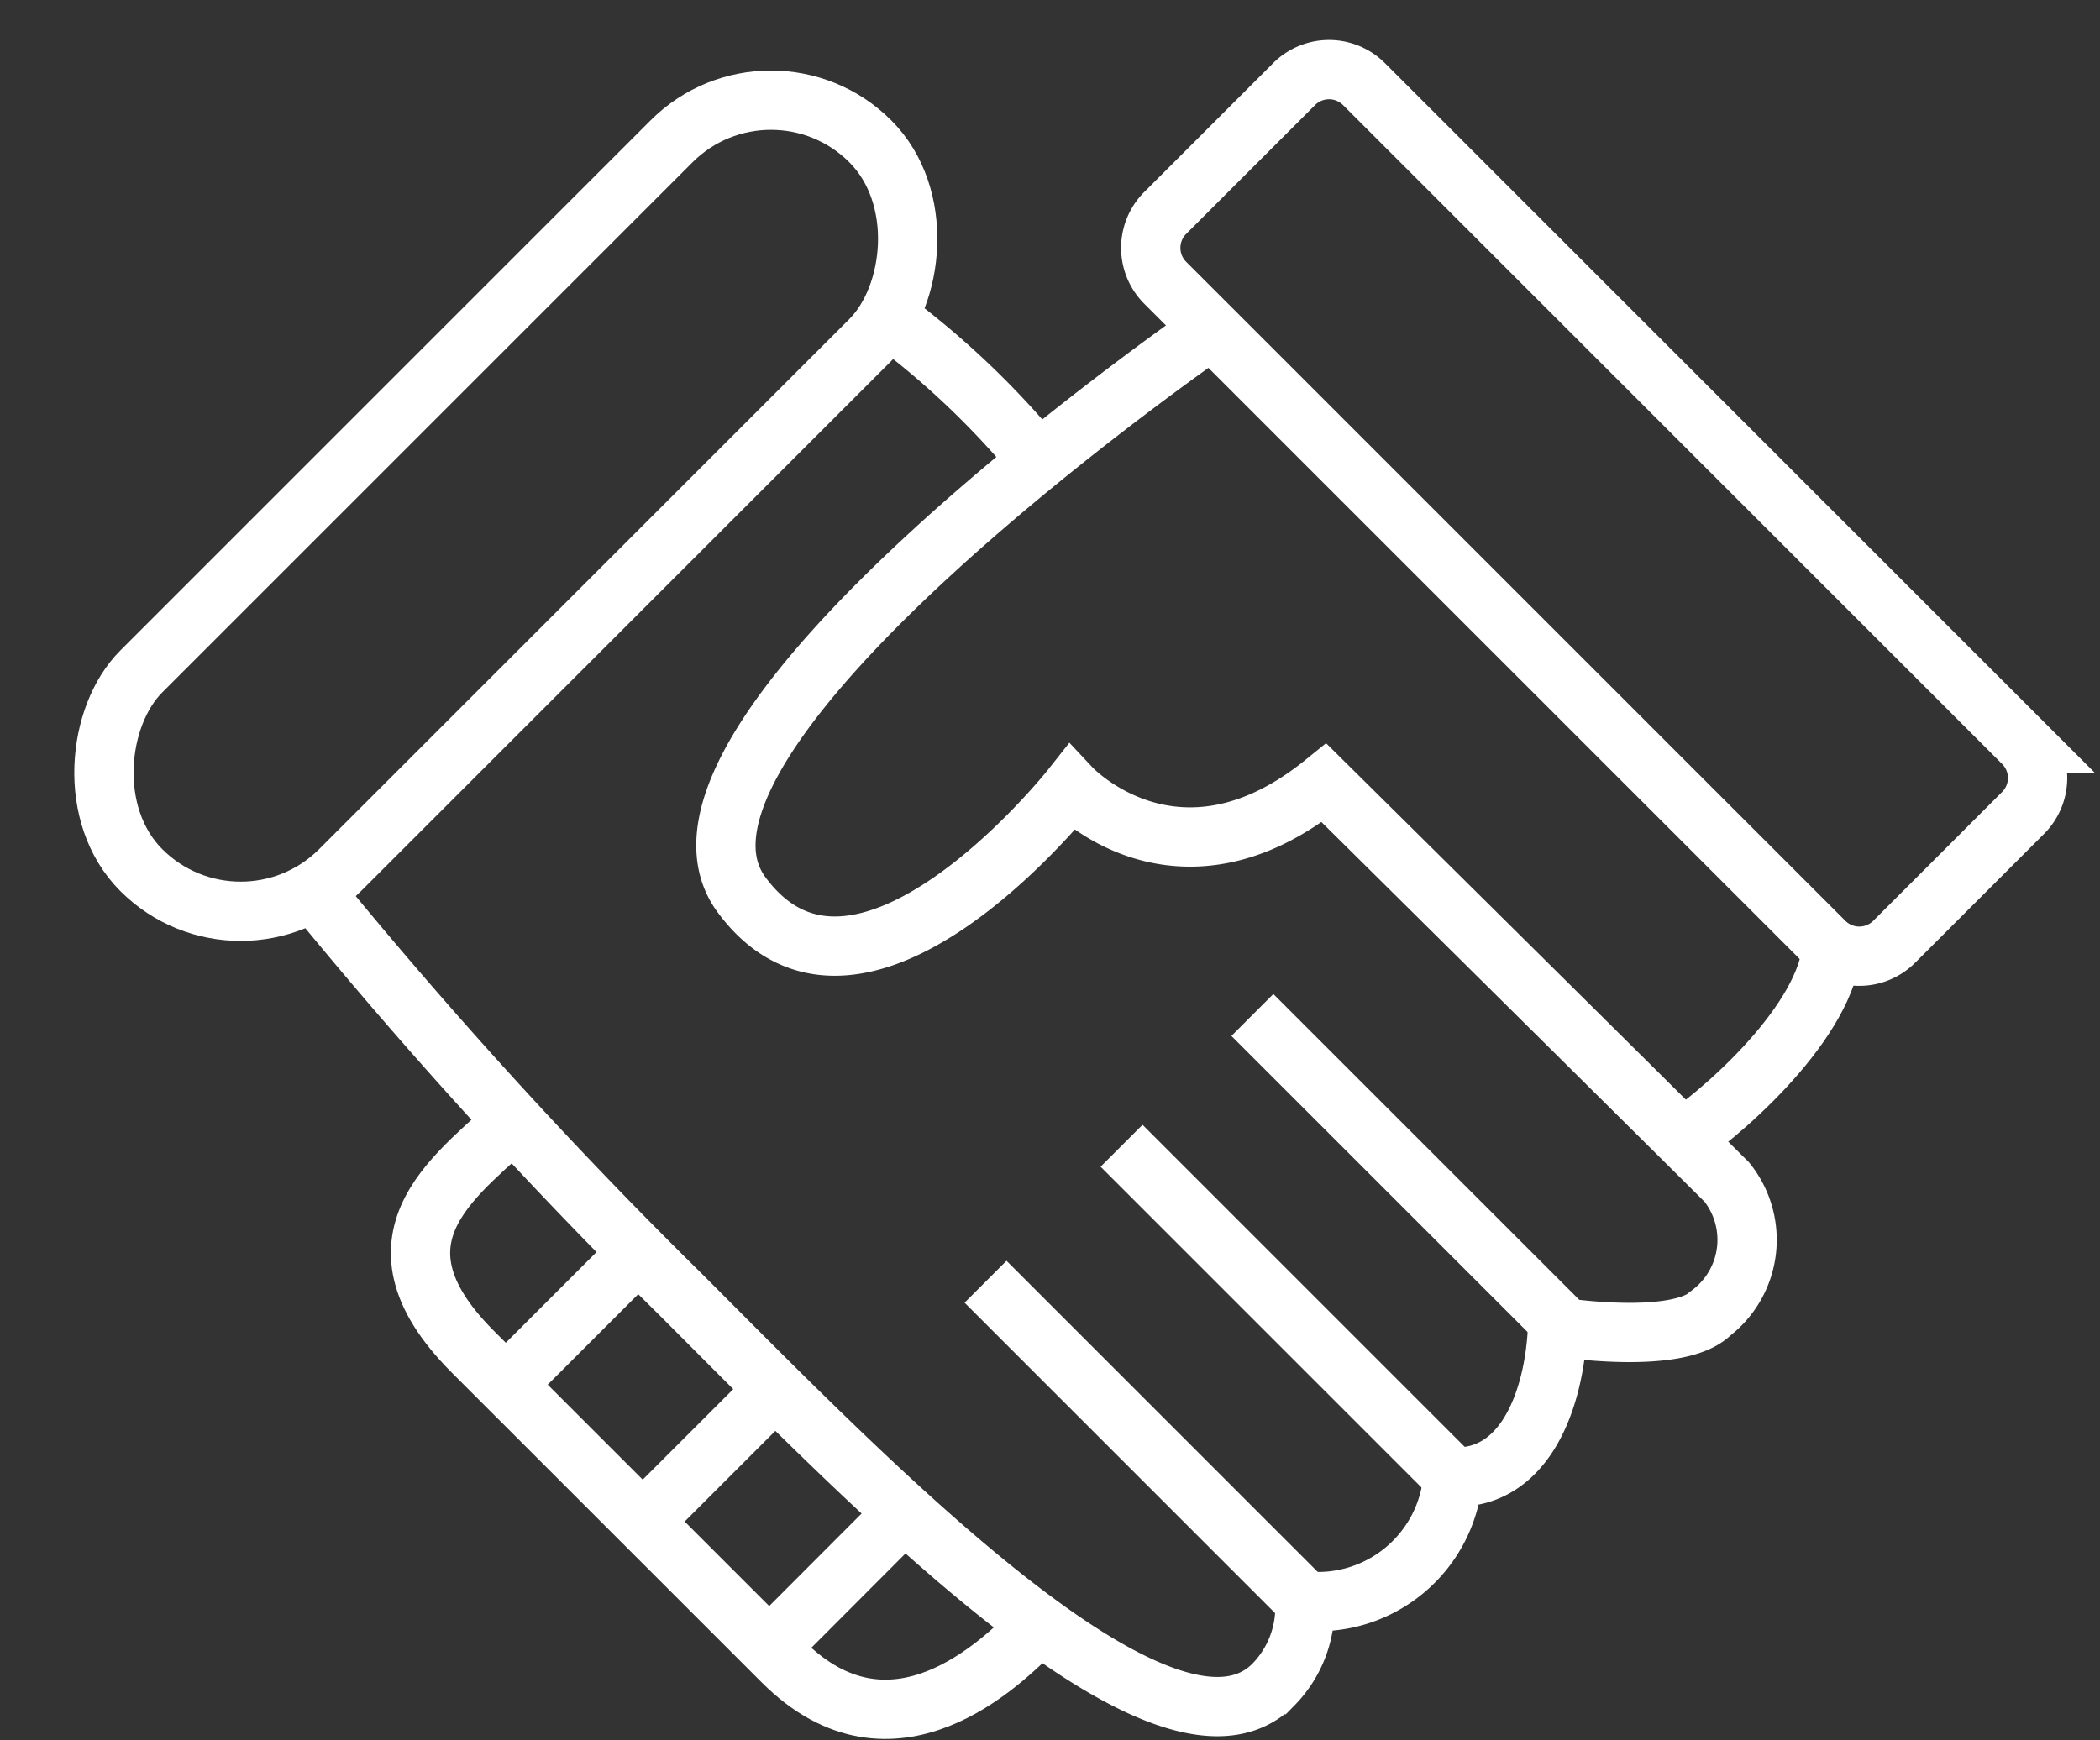 <svg xmlns="http://www.w3.org/2000/svg" width="35.414" height="29.358" viewBox="0 0 35.414 29.358">
  <rect x="0" y="0" width="35.414" height="29.358" fill="#333333" stroke="none"/>
  <g id="Layer_5"   transform="translate(-14.518 -24.444)">
    <path id="Path_265"   d="M27.882,48.245a85.018,85.018,0,0,0,6.354,7c3.06,3.06,8.177,8.411,10,6.588a1.861,1.861,0,0,0,.53-1.412,2.287,2.287,0,0,0,2.5-2.091c1.217.045,1.713-1.314,1.764-2.532,0,0,2.029.325,2.59-.236a1.559,1.559,0,0,0,.265-2.206c-1.708-1.7-6.793-6.734-6.793-6.734-2.471,2-4.263.087-4.263.087s-3.562,4.507-5.56,1.8,7.991-9.584,7.991-9.584" transform="translate(-8.245 -8.971)" fill="none" stroke="#fff" stroke-miterlimit="10" stroke-width="1"/>
    <line id="Line_40"   x1="5.382" y1="5.382" transform="translate(31.138 46.065)" fill="none" stroke="#fff" stroke-miterlimit="10" stroke-width="1"/>
    <line id="Line_41"  x1="5.587" y1="5.587" transform="translate(33.432 43.771)" fill="none" stroke="#fff" stroke-miterlimit="10" stroke-width="1"/>
    <line id="Line_42"   x1="5.675" y1="5.675" transform="translate(35.638 41.565)" fill="none" stroke="#fff" stroke-miterlimit="10" stroke-width="1"/>
    <path id="Path_266"  d="M94.63,67.682c.834-.575,2.544-2.132,2.516-3.382" transform="translate(-51.728 -24.03)" fill="none" stroke="#fff" stroke-miterlimit="10" stroke-width="1"/>
    <path id="Path_267"   d="M35.223,77.08c-.952.952-2.768,2.018-.8,3.991L39.653,86.3c1.854,1.854,3.7,0,4.245-.54" transform="translate(-11.934 -33.828)" fill="none" stroke="#fff" stroke-miterlimit="10" stroke-width="1"/>
    <line id="Line_43"  y1="2.238" x2="2.238" transform="translate(23.048 45.563)" fill="none" stroke="#fff" stroke-miterlimit="10" stroke-width="1"/>
    <line id="Line_44"   y1="2.234" x2="2.234" transform="translate(25.359 47.874)" fill="none" stroke="#fff" stroke-miterlimit="10" stroke-width="1"/>
    <line id="Line_45"   y1="2.238" x2="2.234" transform="translate(27.492 50.003)" fill="none" stroke="#fff" stroke-miterlimit="10" stroke-width="1"/>
    <path id="Path_268"   d="M55.65,38.127a14.256,14.256,0,0,1,2.844,2.7" transform="translate(-26.334 -8.452)" fill="none" stroke="#fff" stroke-miterlimit="10" stroke-width="1"/>
    <path id="Path_269"  d="M.833,0H3.907A.833.833,0,0,1,4.74.833v15.72a.833.833,0,0,1-.833.833H.833A.833.833,0,0,1,0,16.553V.833A.833.833,0,0,1,.833,0Z" transform="translate(33.579 28.625) rotate(-45)" fill="none" stroke="#fff" stroke-width="1"/>
    <rect id="Rectangle_1640"   width="4.74" height="17.386" rx="2.37" transform="translate(27.519 25.152) rotate(45)" fill="none" stroke="#fff" stroke-miterlimit="10" stroke-width="1"/>
  </g>
</svg>

